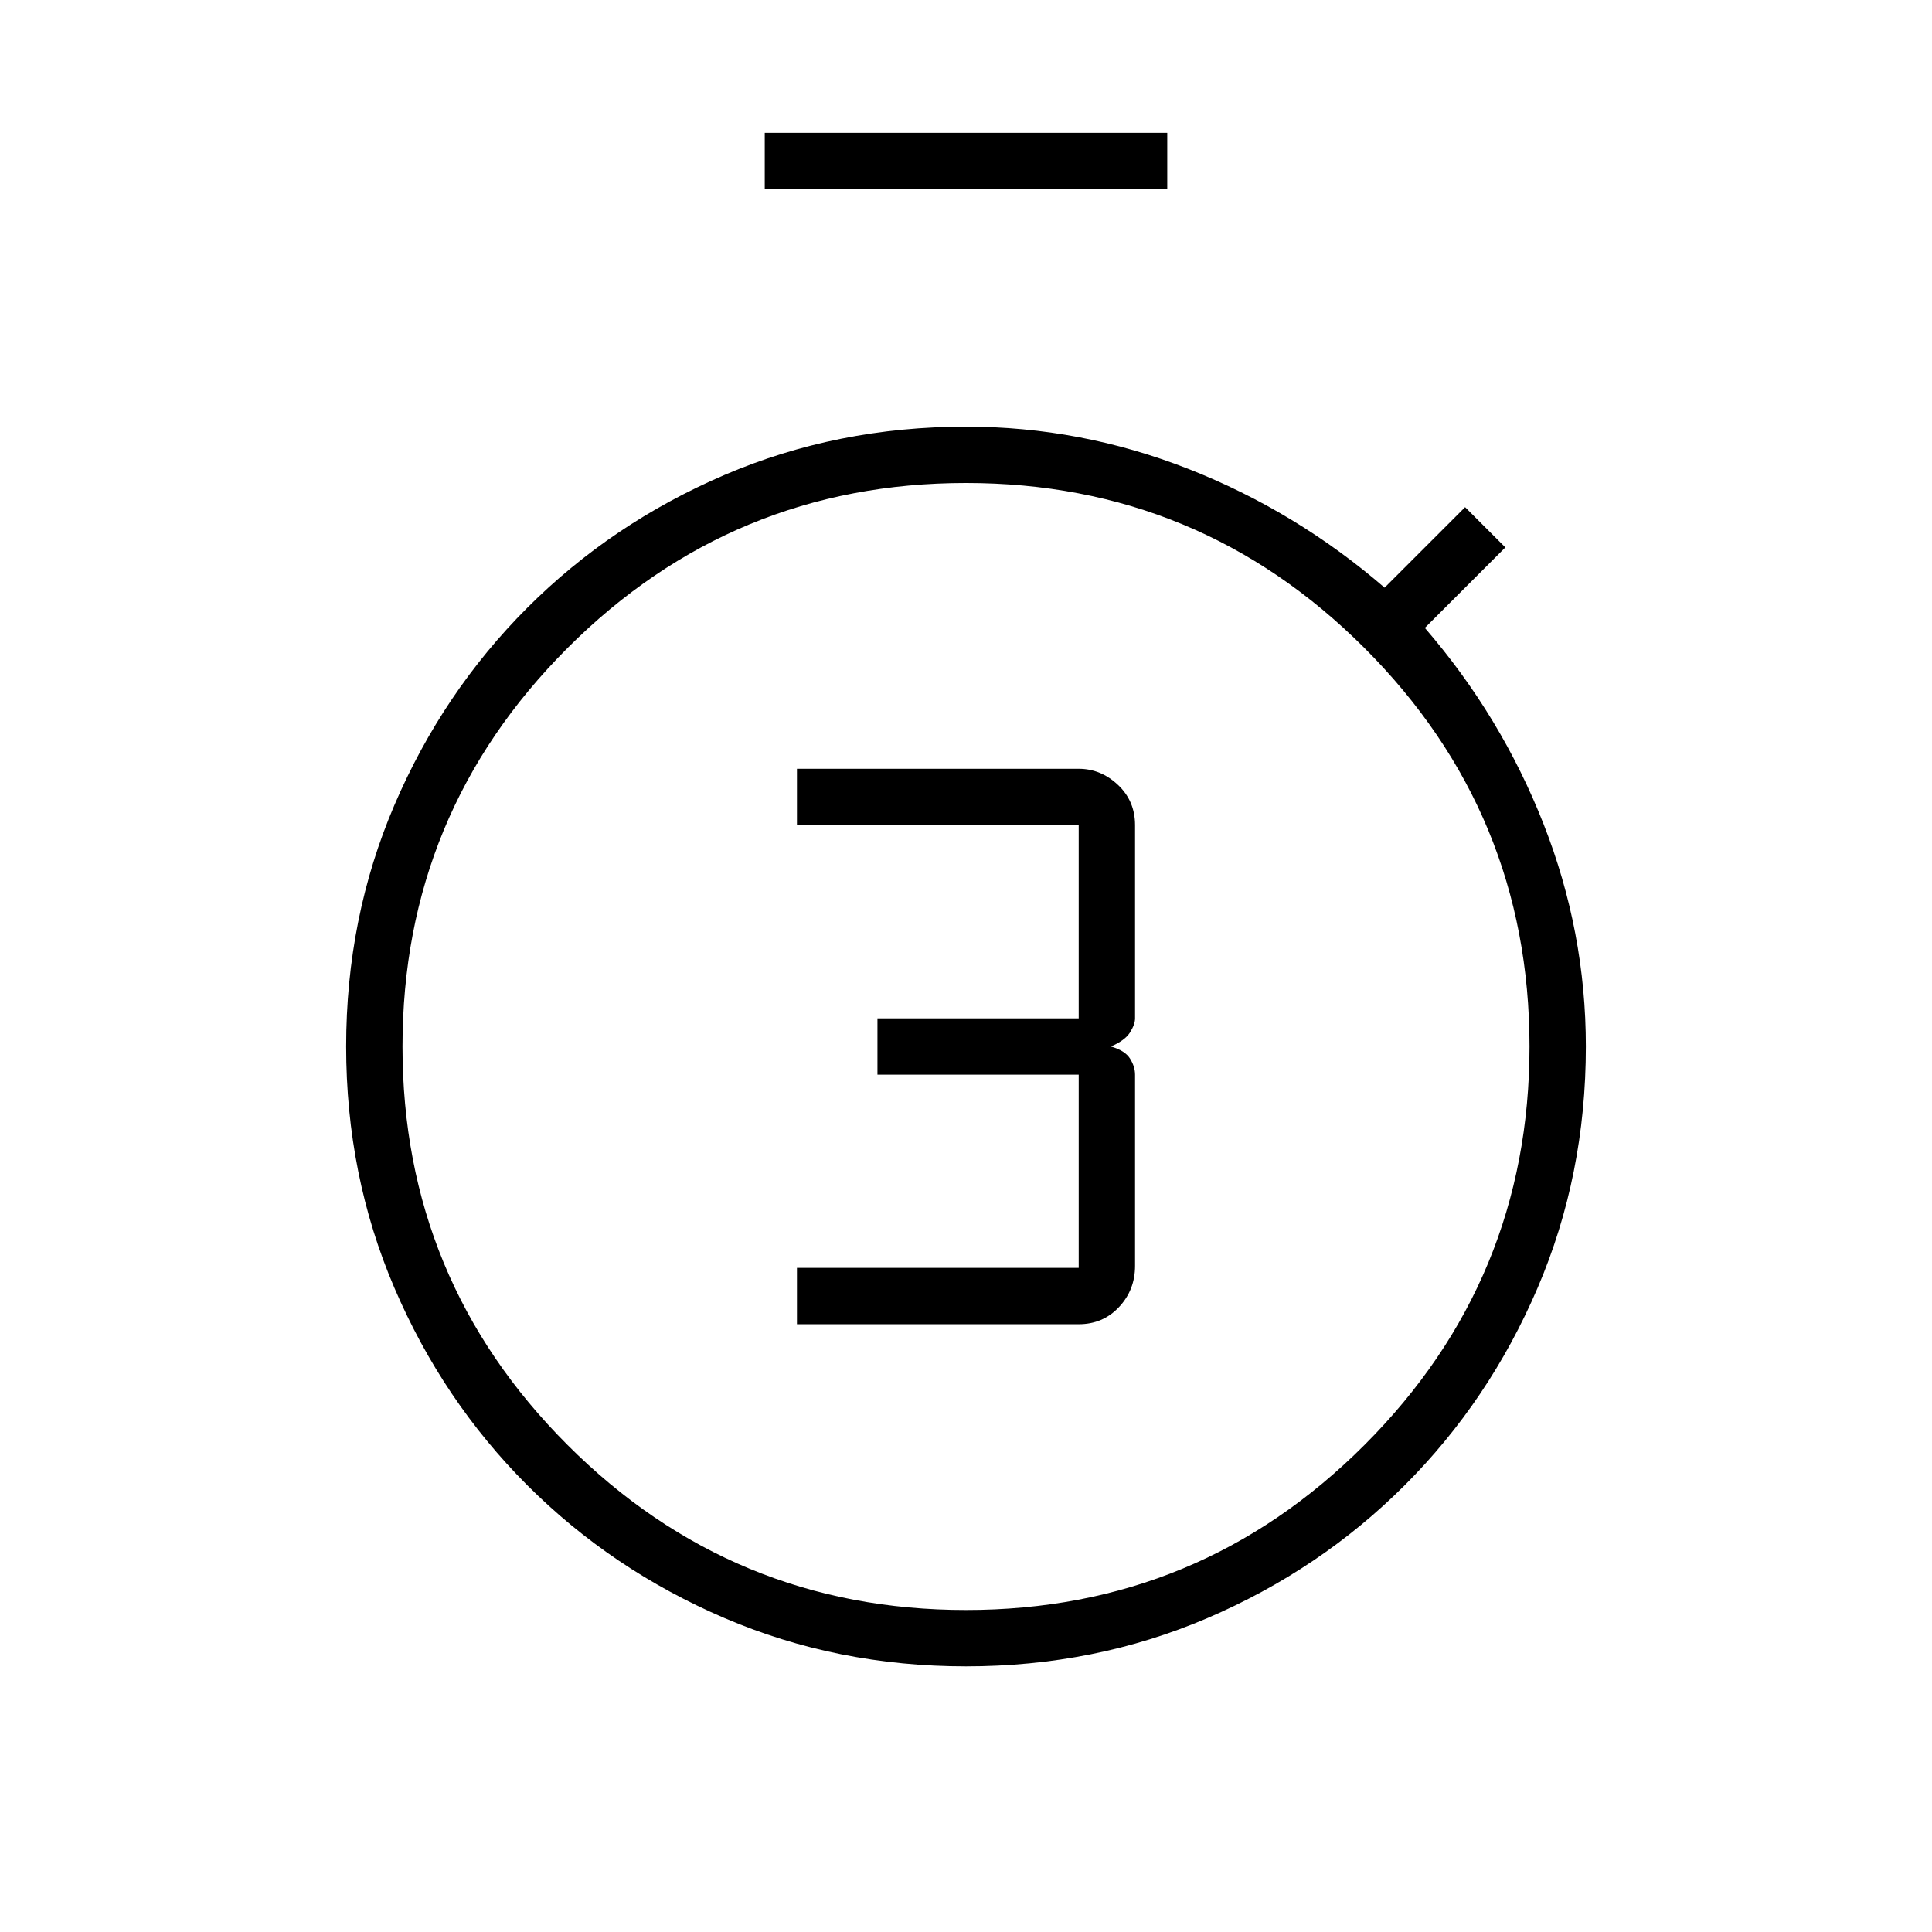<svg xmlns="http://www.w3.org/2000/svg" height="24" viewBox="0 -960 960 960" width="24"><path d="M396-302h140q12 0 20-8.5t8-20.5v-95q0-4-2.5-8t-9.5-6q7-3 9.5-7t2.5-7v-96q0-12-8.5-20t-19.5-8H396v28h140v96H436v28h100v96H396v28Zm-16-564v-28h200v28H380Zm100 734q-64 0-120-24t-98-66q-42-42-66-98t-24-120q0-64 24-120t66-98q42-42 98-66t120-24q57 0 110.5 21t97.5 59l40-40 20 20-40 40q38 44 59 97.5T788-440q0 64-24 120t-66 98q-42 42-98 66t-120 24Zm0-28q116 0 198-82t82-198q0-116-82-198t-198-82q-116 0-198 82t-82 198q0 116 82 198t198 82Zm0-280Z"/></svg>